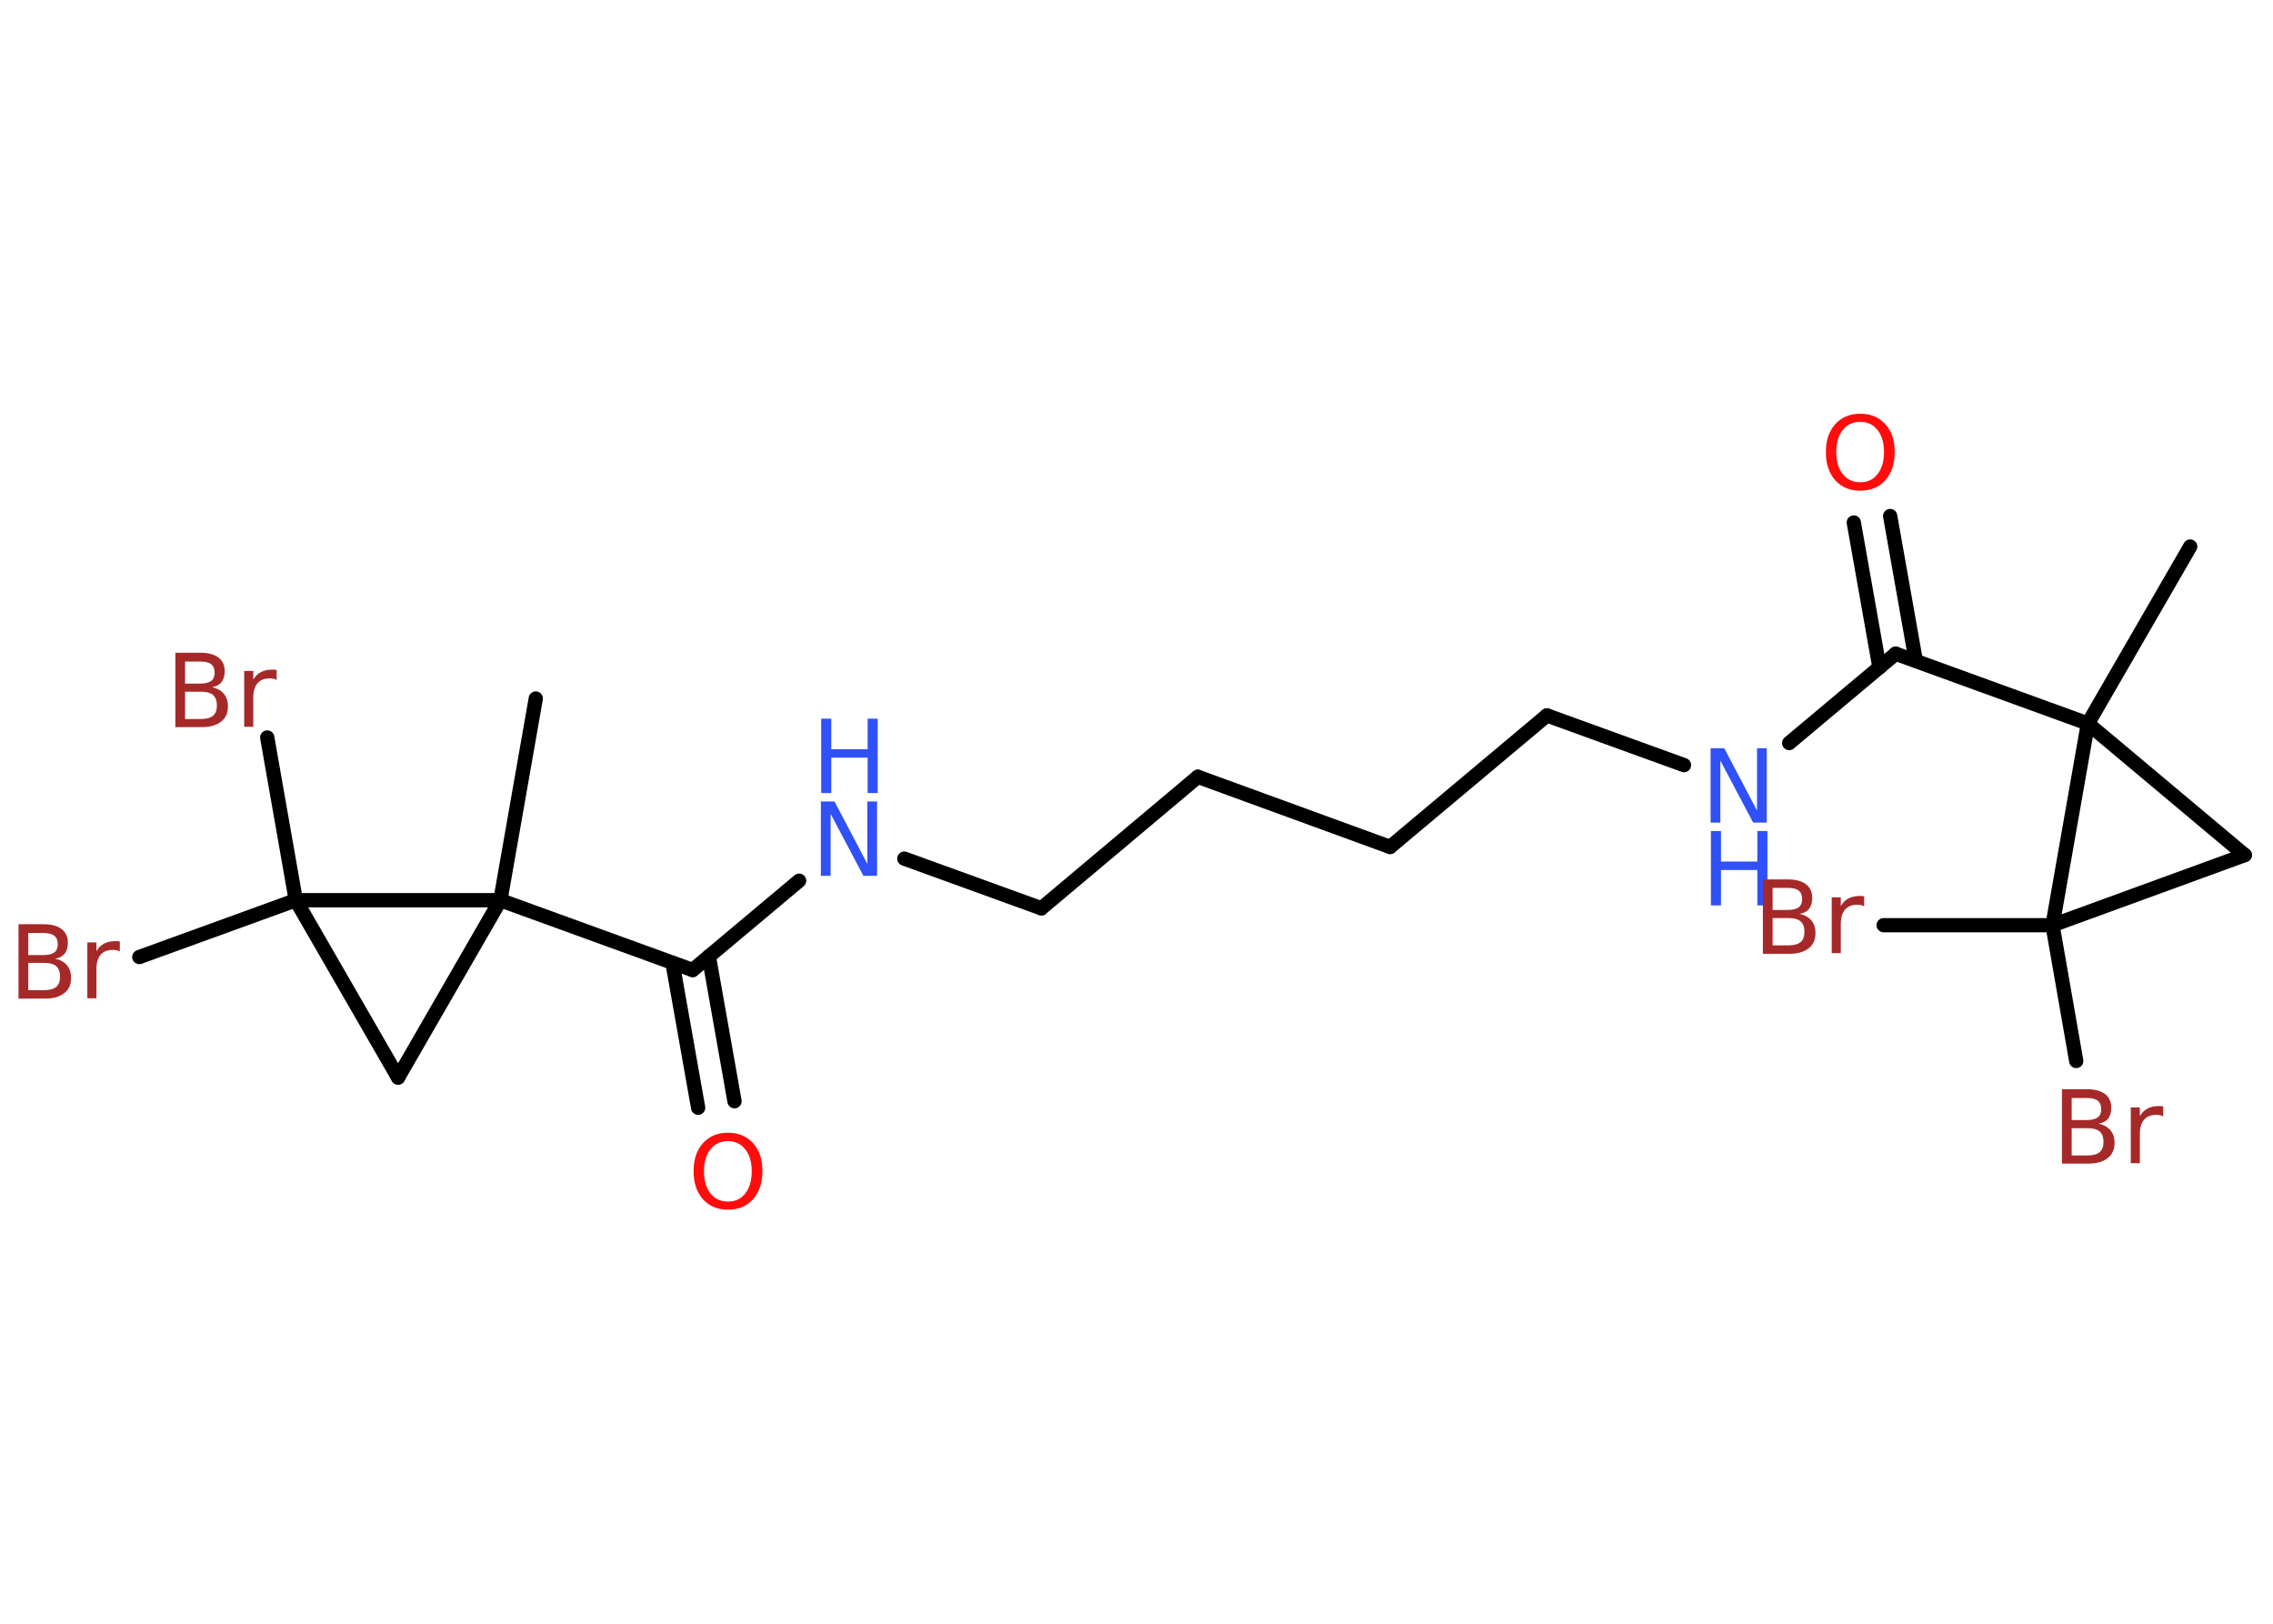 <?xml version='1.0' encoding='UTF-8'?>
<!DOCTYPE svg PUBLIC "-//W3C//DTD SVG 1.1//EN" "http://www.w3.org/Graphics/SVG/1.1/DTD/svg11.dtd">
<svg version='1.2' xmlns='http://www.w3.org/2000/svg' xmlns:xlink='http://www.w3.org/1999/xlink' width='70.0mm' height='50.0mm' viewBox='0 0 70.0 50.0'>
  <desc>Generated by the Chemistry Development Kit (http://github.com/cdk)</desc>
  <g stroke-linecap='round' stroke-linejoin='round' stroke='#000000' stroke-width='.44' fill='#3050F8'>
    <rect x='.0' y='.0' width='70.0' height='50.0' fill='#FFFFFF' stroke='none'/>
    <g id='mol1' class='mol'>
      <line id='mol1bnd1' class='bond' x1='67.45' y1='16.83' x2='64.3' y2='22.28'/>
      <line id='mol1bnd2' class='bond' x1='64.3' y1='22.28' x2='58.38' y2='20.13'/>
      <g id='mol1bnd3' class='bond'>
        <line x1='57.88' y1='20.55' x2='57.09' y2='16.09'/>
        <line x1='59.0' y1='20.35' x2='58.21' y2='15.89'/>
      </g>
      <line id='mol1bnd4' class='bond' x1='58.38' y1='20.13' x2='55.1' y2='22.88'/>
      <line id='mol1bnd5' class='bond' x1='51.86' y1='23.56' x2='47.64' y2='22.03'/>
      <line id='mol1bnd6' class='bond' x1='47.64' y1='22.03' x2='42.81' y2='26.08'/>
      <line id='mol1bnd7' class='bond' x1='42.81' y1='26.08' x2='36.89' y2='23.92'/>
      <line id='mol1bnd8' class='bond' x1='36.89' y1='23.92' x2='32.07' y2='27.97'/>
      <line id='mol1bnd9' class='bond' x1='32.07' y1='27.97' x2='27.85' y2='26.44'/>
      <line id='mol1bnd10' class='bond' x1='24.61' y1='27.12' x2='21.33' y2='29.87'/>
      <g id='mol1bnd11' class='bond'>
        <line x1='21.83' y1='29.45' x2='22.62' y2='33.91'/>
        <line x1='20.71' y1='29.65' x2='21.5' y2='34.11'/>
      </g>
      <line id='mol1bnd12' class='bond' x1='21.33' y1='29.87' x2='15.41' y2='27.72'/>
      <line id='mol1bnd13' class='bond' x1='15.41' y1='27.72' x2='16.5' y2='21.51'/>
      <line id='mol1bnd14' class='bond' x1='15.41' y1='27.72' x2='12.26' y2='33.18'/>
      <line id='mol1bnd15' class='bond' x1='12.26' y1='33.18' x2='9.11' y2='27.72'/>
      <line id='mol1bnd16' class='bond' x1='15.41' y1='27.72' x2='9.11' y2='27.72'/>
      <line id='mol1bnd17' class='bond' x1='9.11' y1='27.72' x2='8.23' y2='22.71'/>
      <line id='mol1bnd18' class='bond' x1='9.11' y1='27.72' x2='4.29' y2='29.47'/>
      <line id='mol1bnd19' class='bond' x1='64.3' y1='22.28' x2='69.13' y2='26.33'/>
      <line id='mol1bnd20' class='bond' x1='69.13' y1='26.33' x2='63.21' y2='28.49'/>
      <line id='mol1bnd21' class='bond' x1='64.3' y1='22.28' x2='63.21' y2='28.49'/>
      <line id='mol1bnd22' class='bond' x1='63.21' y1='28.49' x2='58.01' y2='28.49'/>
      <line id='mol1bnd23' class='bond' x1='63.21' y1='28.49' x2='63.94' y2='32.67'/>
      <path id='mol1atm4' class='atom' d='M57.29 12.99q-.34 .0 -.54 .25q-.2 .25 -.2 .68q.0 .43 .2 .68q.2 .25 .54 .25q.34 .0 .53 -.25q.2 -.25 .2 -.68q.0 -.43 -.2 -.68q-.2 -.25 -.53 -.25zM57.29 12.74q.48 .0 .77 .32q.29 .32 .29 .86q.0 .54 -.29 .87q-.29 .32 -.77 .32q-.48 .0 -.77 -.32q-.29 -.32 -.29 -.87q.0 -.54 .29 -.86q.29 -.32 .77 -.32z' stroke='none' fill='#FF0D0D'/>
      <g id='mol1atm5' class='atom'>
        <path d='M52.69 23.04h.41l1.01 1.92v-1.92h.3v2.29h-.42l-1.01 -1.91v1.91h-.3v-2.29z' stroke='none'/>
        <path d='M52.69 25.59h.31v.94h1.12v-.94h.31v2.29h-.31v-1.09h-1.12v1.09h-.31v-2.29z' stroke='none'/>
      </g>
      <g id='mol1atm10' class='atom'>
        <path d='M25.29 24.68h.41l1.01 1.92v-1.92h.3v2.29h-.42l-1.01 -1.91v1.91h-.3v-2.29z' stroke='none'/>
        <path d='M25.29 22.13h.31v.94h1.12v-.94h.31v2.29h-.31v-1.09h-1.12v1.09h-.31v-2.29z' stroke='none'/>
      </g>
      <path id='mol1atm12' class='atom' d='M22.42 35.14q-.34 .0 -.54 .25q-.2 .25 -.2 .68q.0 .43 .2 .68q.2 .25 .54 .25q.34 .0 .53 -.25q.2 -.25 .2 -.68q.0 -.43 -.2 -.68q-.2 -.25 -.53 -.25zM22.42 34.88q.48 .0 .77 .32q.29 .32 .29 .86q.0 .54 -.29 .87q-.29 .32 -.77 .32q-.48 .0 -.77 -.32q-.29 -.32 -.29 -.87q.0 -.54 .29 -.86q.29 -.32 .77 -.32z' stroke='none' fill='#FF0D0D'/>
      <path id='mol1atm17' class='atom' d='M5.7 21.3v.84h.49q.25 .0 .37 -.1q.12 -.1 .12 -.32q.0 -.21 -.12 -.32q-.12 -.1 -.37 -.1h-.49zM5.7 20.36v.69h.46q.23 .0 .34 -.08q.11 -.08 .11 -.26q.0 -.17 -.11 -.26q-.11 -.08 -.34 -.08h-.46zM5.39 20.1h.79q.35 .0 .55 .15q.19 .15 .19 .42q.0 .21 -.1 .34q-.1 .12 -.29 .15q.23 .05 .36 .2q.13 .15 .13 .39q.0 .31 -.21 .47q-.21 .17 -.59 .17h-.82v-2.29zM8.52 20.94q-.05 -.03 -.1 -.04q-.05 -.01 -.12 -.01q-.24 .0 -.37 .15q-.13 .15 -.13 .44v.9h-.28v-1.72h.28v.27q.09 -.16 .23 -.23q.14 -.08 .35 -.08q.03 .0 .06 .0q.03 .0 .08 .01v.29z' stroke='none' fill='#A62929'/>
      <path id='mol1atm18' class='atom' d='M.87 29.65v.84h.49q.25 .0 .37 -.1q.12 -.1 .12 -.32q.0 -.21 -.12 -.32q-.12 -.1 -.37 -.1h-.49zM.87 28.72v.69h.46q.23 .0 .34 -.08q.11 -.08 .11 -.26q.0 -.17 -.11 -.26q-.11 -.08 -.34 -.08h-.46zM.56 28.46h.79q.35 .0 .55 .15q.19 .15 .19 .42q.0 .21 -.1 .34q-.1 .12 -.29 .15q.23 .05 .36 .2q.13 .15 .13 .39q.0 .31 -.21 .47q-.21 .17 -.59 .17h-.82v-2.29zM3.69 29.3q-.05 -.03 -.1 -.04q-.05 -.01 -.12 -.01q-.24 .0 -.37 .15q-.13 .15 -.13 .44v.9h-.28v-1.72h.28v.27q.09 -.16 .23 -.23q.14 -.08 .35 -.08q.03 .0 .06 .0q.03 .0 .08 .01v.29z' stroke='none' fill='#A62929'/>
      <path id='mol1atm21' class='atom' d='M54.59 28.27v.84h.49q.25 .0 .37 -.1q.12 -.1 .12 -.32q.0 -.21 -.12 -.32q-.12 -.1 -.37 -.1h-.49zM54.59 27.33v.69h.46q.23 .0 .34 -.08q.11 -.08 .11 -.26q.0 -.17 -.11 -.26q-.11 -.08 -.34 -.08h-.46zM54.28 27.08h.79q.35 .0 .55 .15q.19 .15 .19 .42q.0 .21 -.1 .34q-.1 .12 -.29 .15q.23 .05 .36 .2q.13 .15 .13 .39q.0 .31 -.21 .47q-.21 .17 -.59 .17h-.82v-2.29zM57.41 27.91q-.05 -.03 -.1 -.04q-.05 -.01 -.12 -.01q-.24 .0 -.37 .15q-.13 .15 -.13 .44v.9h-.28v-1.72h.28v.27q.09 -.16 .23 -.23q.14 -.08 .35 -.08q.03 .0 .06 .0q.03 .0 .08 .01v.29z' stroke='none' fill='#A62929'/>
      <path id='mol1atm22' class='atom' d='M63.8 34.74v.84h.49q.25 .0 .37 -.1q.12 -.1 .12 -.32q.0 -.21 -.12 -.32q-.12 -.1 -.37 -.1h-.49zM63.8 33.8v.69h.46q.23 .0 .34 -.08q.11 -.08 .11 -.26q.0 -.17 -.11 -.26q-.11 -.08 -.34 -.08h-.46zM63.49 33.54h.79q.35 .0 .55 .15q.19 .15 .19 .42q.0 .21 -.1 .34q-.1 .12 -.29 .15q.23 .05 .36 .2q.13 .15 .13 .39q.0 .31 -.21 .47q-.21 .17 -.59 .17h-.82v-2.29zM66.62 34.38q-.05 -.03 -.1 -.04q-.05 -.01 -.12 -.01q-.24 .0 -.37 .15q-.13 .15 -.13 .44v.9h-.28v-1.72h.28v.27q.09 -.16 .23 -.23q.14 -.08 .35 -.08q.03 .0 .06 .0q.03 .0 .08 .01v.29z' stroke='none' fill='#A62929'/>
    </g>
  </g>
</svg>
